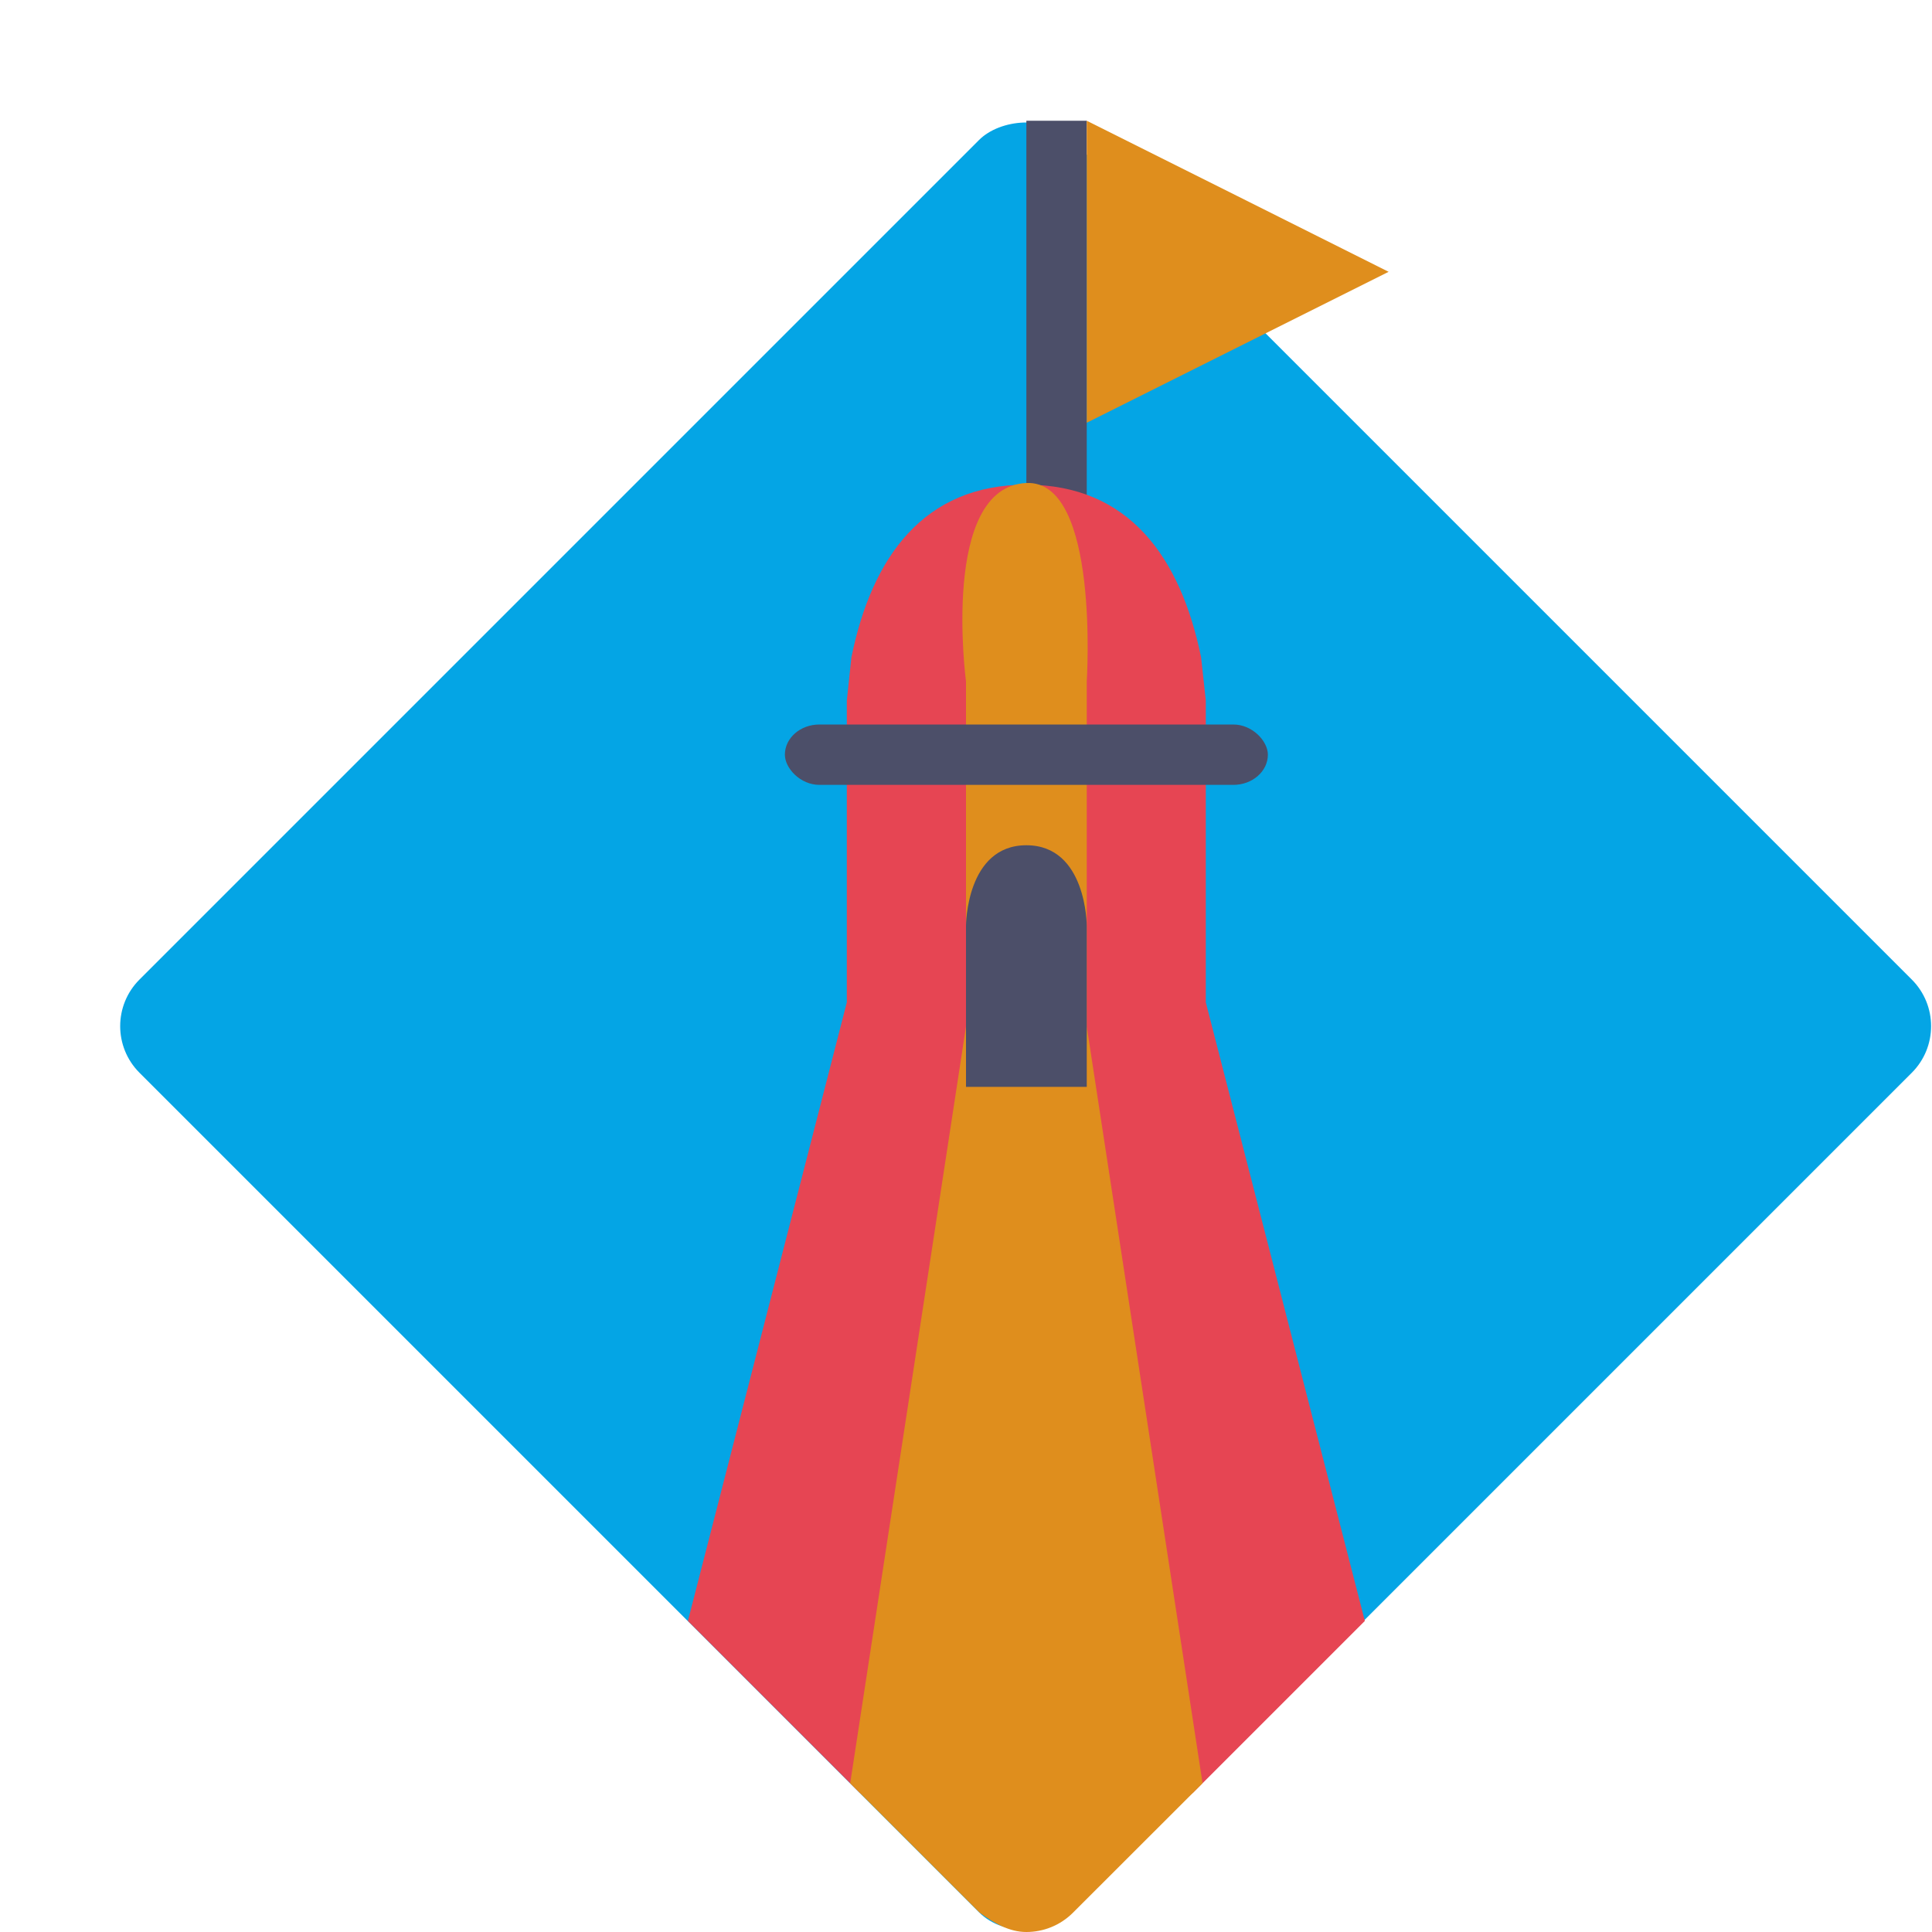 <svg xmlns="http://www.w3.org/2000/svg" width="16" height="16" version="1.1">
 <rect style="fill:#04a5e5" width="10.926" height="10.926" x="-17.48" y="-5.46" rx=".546" ry=".546" transform="matrix(-0.707,-0.707,-0.707,0.707,0,0)"/>
 <path style="fill:#4c4f69" d="M 8.5,1 V 5 H 9 V 1 Z"/>
 <path style="fill:#e64553" d="M 8.5,4.014 C 7.651,4.014 7.22,4.612 7.051,5.444 L 7.013,5.801 V 8.301 L 5.697,13.424 7.117,14.844 8.113,15.639 C 8.231,15.733 8.36,15.801 8.5,15.801 8.639,15.801 8.779,15.746 8.886,15.639 L 9.883,14.844 11.303,13.424 9.986,8.301 V 5.801 L 9.947,5.444 C 9.777,4.613 9.348,4.015 8.5,4.014 Z"/>
 <path style="fill:#df8e1d" d="M 8.5,4 C 7.786,4.032 8,5.643 8,5.643 V 8.501 L 7.041,14.768 8.113,15.84 C 8.235,15.929 8.36,16 8.5,16 8.639,16 8.779,15.947 8.886,15.84 L 9.959,14.768 9,8.501 V 5.643 C 9,5.643 9.109,3.973 8.5,4 Z"/>
 <rect style="fill:#4c4f69" width="4" height=".5" x="6.5" y="6" rx=".286" ry=".25"/>
 <path style="fill:#4c4f69" d="M 8.5,7 C 8,7 8,7.667 8,7.667 V 7.667 7.889 9.001 H 8.5 9 V 7.889 7.667 7.667 C 9,7.667 9,7 8.5,7 Z"/>
 <path style="fill:#df8e1d" d="M 11.5,2.251 10.25,2.876 9,3.501 V 2.251 1 L 10.25,1.625 Z"/>
</svg>
